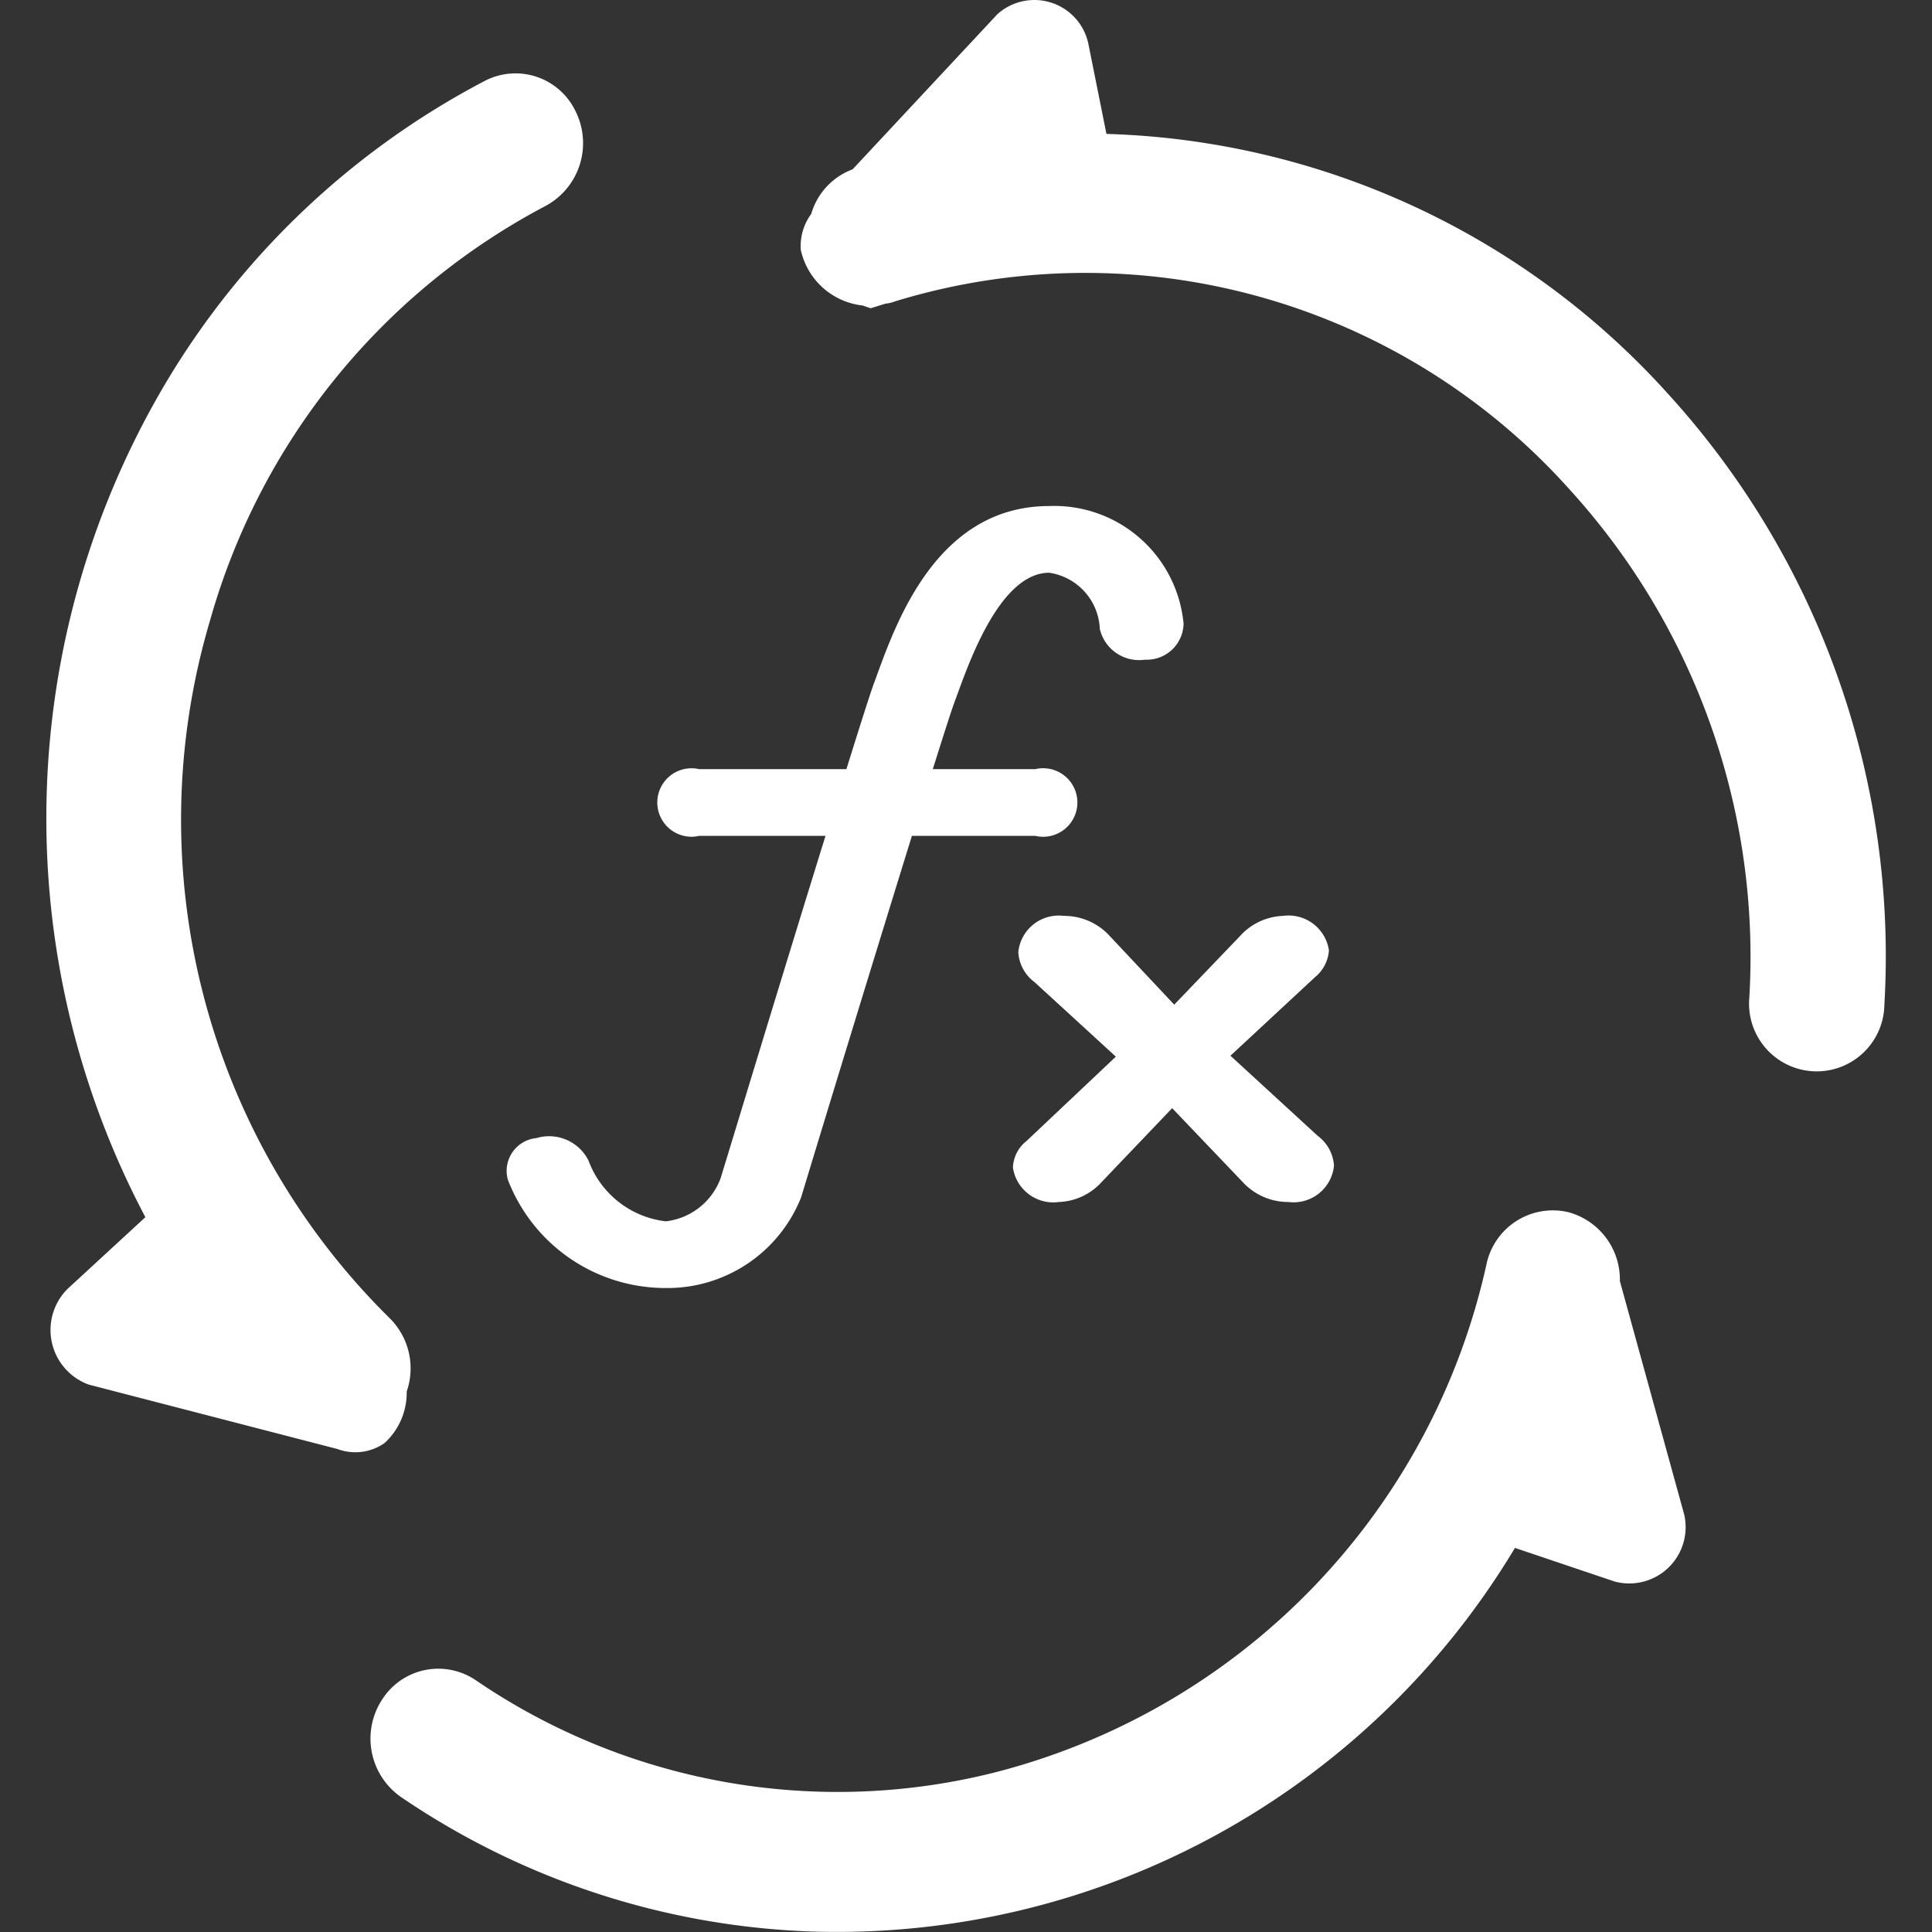<?xml version="1.0" standalone="no"?><!DOCTYPE svg PUBLIC "-//W3C//DTD SVG 1.1//EN" "http://www.w3.org/Graphics/SVG/1.1/DTD/svg11.dtd"><svg t="1728979396340" class="icon" viewBox="0 0 1024 1024" version="1.1" xmlns="http://www.w3.org/2000/svg" p-id="14515" xmlns:xlink="http://www.w3.org/1999/xlink" width="14" height="14"><rect x="0" y="0" width="1024" height="1024" fill="#333333" stroke="none"/><path d="M998.752 532.738a35.863 35.863 0 1 1-71.58-3.901 367.898 367.898 0 0 0-95.254-269.402 344.444 344.444 0 0 0-357.488-99.715 19.504 19.504 0 0 1-5.095 1.219l-7.85 2.438-4.315-1.463a37.789 37.789 0 0 1-32.743-29.5 28.817 28.817 0 0 1 5.534-19.017 35.863 35.863 0 0 1 21.942-23.649L528.579 7.588a29.256 29.256 0 0 1 48.224 15.36l9.63 48.029a416.902 416.902 0 0 1 297.634 137.748 442.477 442.477 0 0 1 114.685 324.013z m-535.146-171.637l1.78-4.876c10.508-28.525 32.401-88.013 90.743-88.013a68.801 68.801 0 0 1 71.19 62.413 19.504 19.504 0 0 1-20.455 19.017 21.357 21.357 0 0 1-23.941-16.335 31.426 31.426 0 0 0-26.818-29.744c-24.965 0-41.154 43.884-48.029 62.657l-1.877 5.12c-1.682 4.388-5.973 17.798-11.8 36.327h54.295a18.163 18.163 0 1 1 0 35.351h-65.363q-29.646 95.814-58.732 191.629A76.261 76.261 0 0 1 352.821 682.677a89.5 89.5 0 0 1-83.697-57.537 17.505 17.505 0 0 1 15.213-21.942 23.381 23.381 0 0 1 27.598 11.946 49.76 49.76 0 0 0 40.959 32.182 35.254 35.254 0 0 0 28.988-22.674c3.267-10.484 32.791-108.004 55.66-181.633H370.595a18.139 18.139 0 1 1 0-35.351h78.017c7.314-23.405 12.848-40.959 14.994-46.566zM289.433 109.009a358.097 358.097 0 0 0-178.122 219.91 370.921 370.921 0 0 0 95.083 369.605 37.424 37.424 0 0 1 9.167 39.008 36.18 36.18 0 0 1-11.727 27.306 27.038 27.038 0 0 1-24.99 3.169L47.069 733.875a30.792 30.792 0 0 1-11.288-50.711l41.276-38.033a452.132 452.132 0 0 1 11.288-442.989 427.288 427.288 0 0 1 168.492-159.203 35.254 35.254 0 0 1 48.249 16.091 37.814 37.814 0 0 1-15.652 49.98zM707.042 617.825a21.528 21.528 0 0 1-24.136 19.26 32.718 32.718 0 0 1-24.38-10.727l-37.253-39.008-37.253 39.008a32.109 32.109 0 0 1-22.771 10.727 21.625 21.625 0 0 1-24.38-18.285 18.919 18.919 0 0 1 7.314-14.141l47.249-44.616-43.104-39.496a21.308 21.308 0 0 1-8.606-15.847 21.528 21.528 0 0 1 24.136-19.26 32.621 32.621 0 0 1 24.38 10.727l34.132 36.327 34.839-36.327a32.231 32.231 0 0 1 22.771-10.727 21.625 21.625 0 0 1 24.38 18.285 20.187 20.187 0 0 1-7.314 14.141l-44.884 41.69 46.201 42.422a21.381 21.381 0 0 1 8.679 15.847z m-24.161 19.26zM251.936 890.396a340.373 340.373 0 0 0 273.498 49.492 357.585 357.585 0 0 0 262.453-269.889 35.936 35.936 0 0 1 43.251-27.55 36.985 36.985 0 0 1 27.428 36.57l34.132 123.852a29.866 29.866 0 0 1-36.96 35.351l-52.783-17.798a419.072 419.072 0 0 1-372.506 203.331 412.026 412.026 0 0 1-217.764-71.19 37.741 37.741 0 0 1-10.508-51.199 35.327 35.327 0 0 1 49.76-10.971z" fill="#ffffff" p-id="14516"></path></svg>